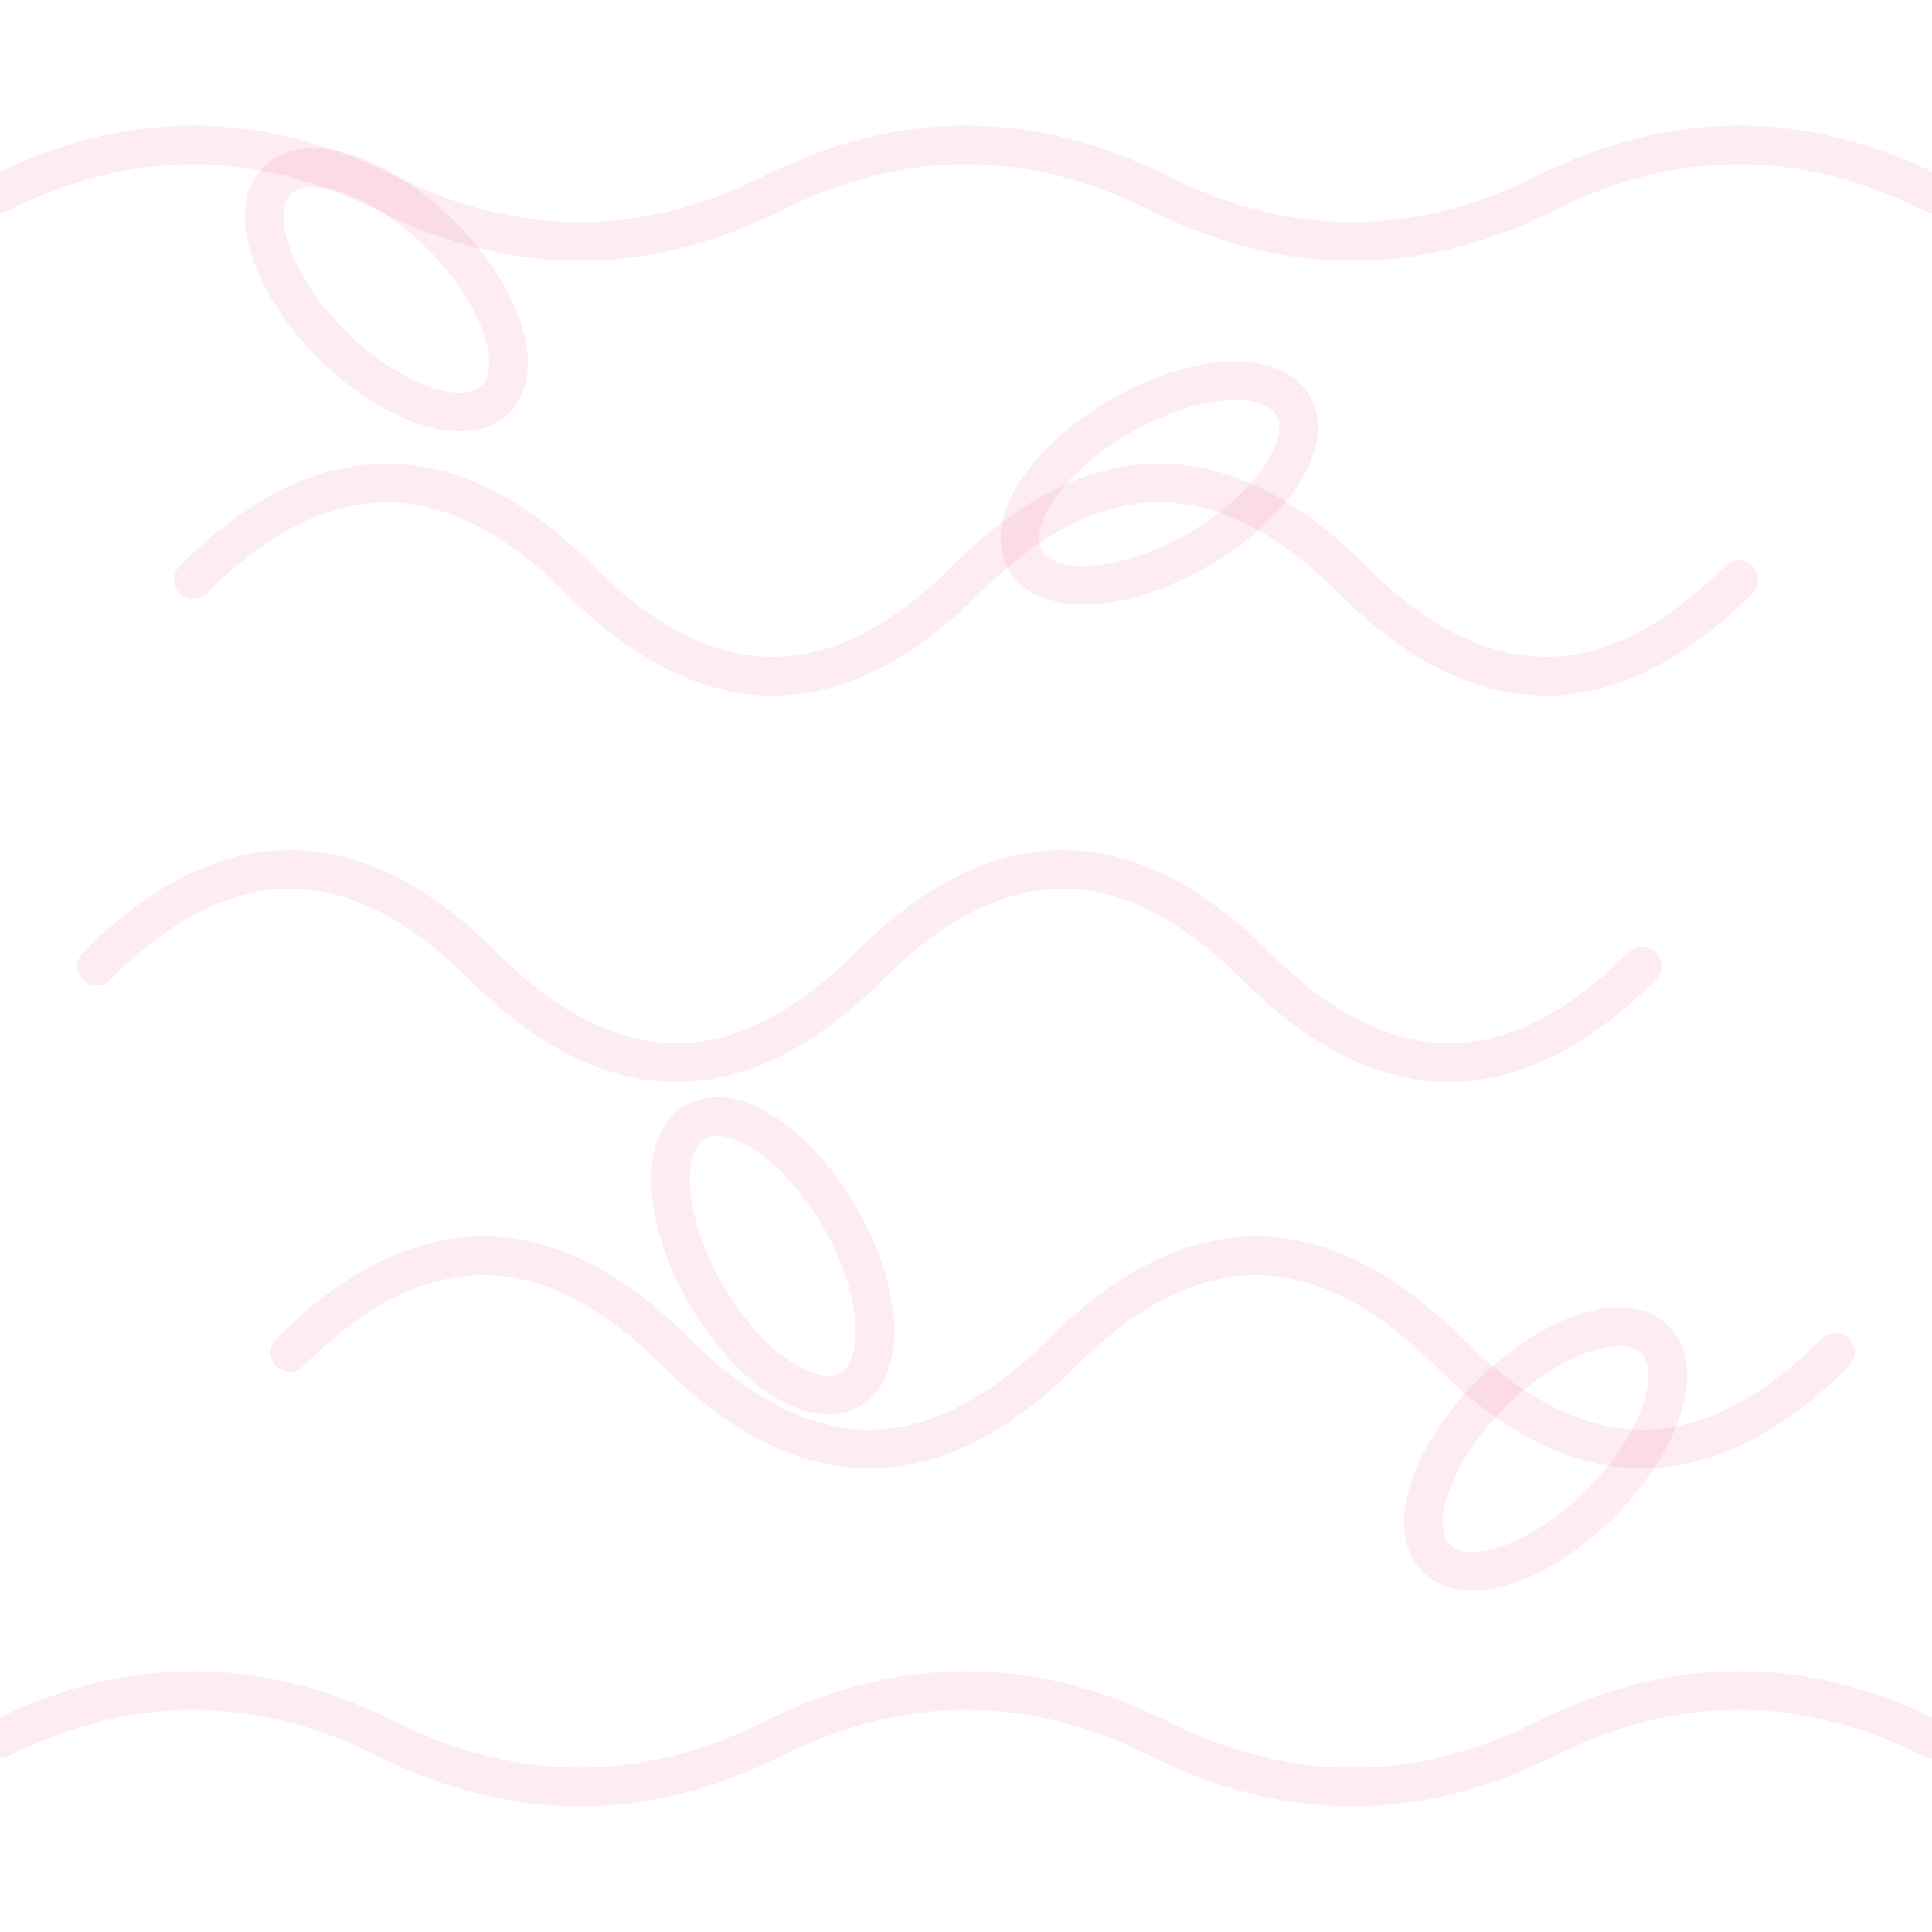 <svg xmlns="http://www.w3.org/2000/svg" viewBox="0 0 1000 1000">
  <defs>
    <style>
      .pattern-stroke {
        fill: none;
        stroke: #e91e63;
        stroke-width: 20;
        stroke-linecap: round;
        stroke-linejoin: round;
        opacity: 0.08;
      }
    </style>
  </defs>
  
  <!-- Волнистые линии -->
  <path class="pattern-stroke" d="M100,300 Q200,200 300,300 Q400,400 500,300 Q600,200 700,300 Q800,400 900,300"/>
  <path class="pattern-stroke" d="M50,500 Q150,400 250,500 Q350,600 450,500 Q550,400 650,500 Q750,600 850,500"/>
  <path class="pattern-stroke" d="M150,700 Q250,600 350,700 Q450,800 550,700 Q650,600 750,700 Q850,800 950,700"/>
  
  <!-- Овальные формы -->
  <ellipse class="pattern-stroke" cx="200" cy="150" rx="80" ry="40" transform="rotate(45 200 150)"/>
  <ellipse class="pattern-stroke" cx="600" cy="250" rx="80" ry="40" transform="rotate(-30 600 250)"/>
  <ellipse class="pattern-stroke" cx="400" cy="650" rx="80" ry="40" transform="rotate(60 400 650)"/>
  <ellipse class="pattern-stroke" cx="800" cy="750" rx="80" ry="40" transform="rotate(-45 800 750)"/>
  
  <!-- Дополнительные элементы для создания более плотного паттерна -->
  <path class="pattern-stroke" d="M0,100 Q100,50 200,100 Q300,150 400,100 Q500,50 600,100 Q700,150 800,100 Q900,50 1000,100"/>
  <path class="pattern-stroke" d="M0,900 Q100,850 200,900 Q300,950 400,900 Q500,850 600,900 Q700,950 800,900 Q900,850 1000,900"/>
</svg>